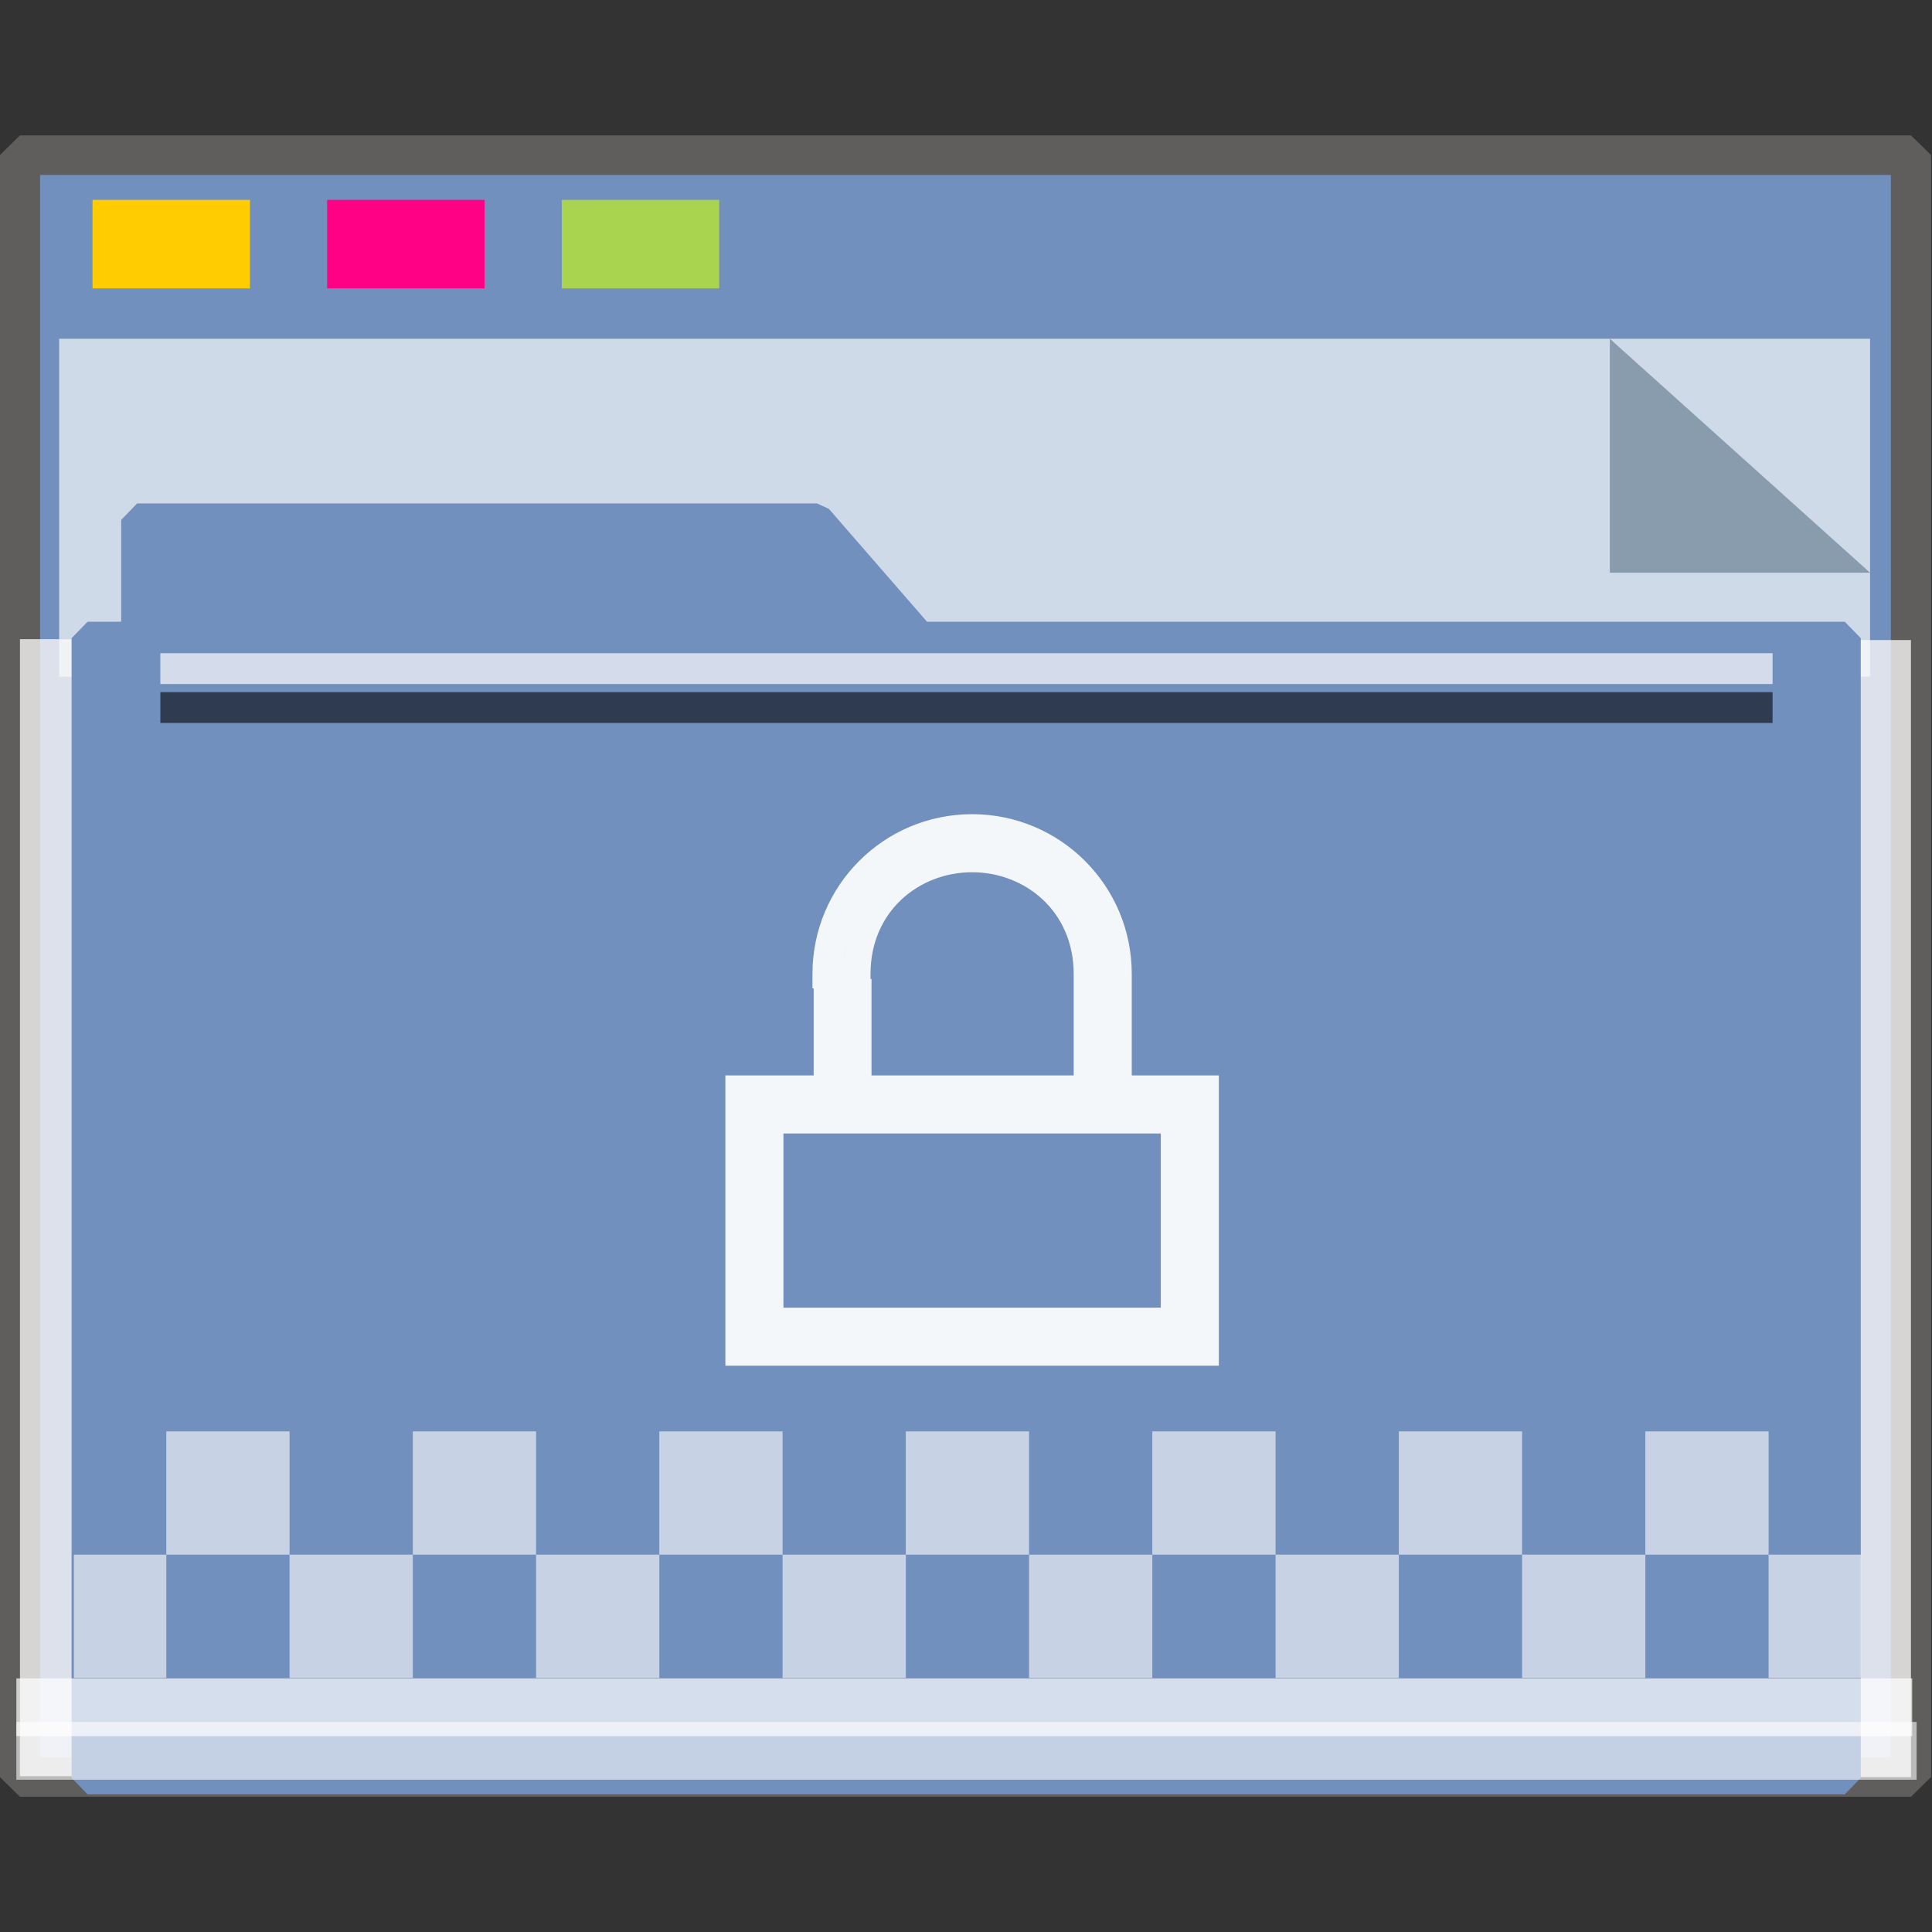 <?xml version="1.0" encoding="UTF-8" standalone="no"?>
<svg
   xmlns:dc="http://purl.org/dc/elements/1.1/"
   xmlns:cc="http://creativecommons.org/ns#"
   xmlns:rdf="http://www.w3.org/1999/02/22-rdf-syntax-ns#"
   xmlns:svg="http://www.w3.org/2000/svg"
   xmlns="http://www.w3.org/2000/svg"
   xmlns:xlink="http://www.w3.org/1999/xlink"
   xmlns:sodipodi="http://sodipodi.sourceforge.net/DTD/sodipodi-0.dtd"
   xmlns:inkscape="http://www.inkscape.org/namespaces/inkscape"
   inkscape:version="1.0beta2 (2b71d25d45, 2019-12-03)"
   sodipodi:docname="folder-encrypted.svg"
   width="64"
   version="1.1"
   height="64"
   id="svg2">
  <rect width="100%" height="100%" fill="#333333" stroke="none"/>
  <sodipodi:namedview
     inkscape:document-rotation="0"
     inkscape:current-layer="g1004"
     inkscape:window-maximized="1"
     inkscape:window-y="21"
     inkscape:window-x="0"
     inkscape:cy="15.882891"
     inkscape:cx="8.595675"
     inkscape:zoom="3.8067342"
     showgrid="false"
     id="namedview43"
     inkscape:window-height="1027"
     inkscape:window-width="1920"
     inkscape:pageshadow="2"
     inkscape:pageopacity="0"
     guidetolerance="10"
     gridtolerance="10"
     objecttolerance="10"
     borderopacity="1"
     bordercolor="#666666"
     pagecolor="#FFFFFF" />
  <defs
     id="defs5455">
    <linearGradient
       id="linearGradient4172-5">
      <stop
         style="stop-color:#3e3e3e"
         id="stop4174-6" />
      <stop
         offset="1"
         style="stop-color:#494949"
         id="stop4176-6" />
    </linearGradient>
    <linearGradient
       id="linearGradient4178-3-3"
       xlink:href="#linearGradient4172-5"
       y1="541.798"
       y2="499.784"
       gradientUnits="userSpaceOnUse"
       x2="0"
       gradientTransform="matrix(1,0,0,1,0,0.176)" />
  </defs>
  <g
     id="layer1"
     transform="matrix(1 0 0 1 -384.571 -483.798)">
    <g
       id="g5912"
       transform="translate(-65,60)">
      <g
         transform="translate(16.1,-2.881)"
         id="g1004">
        <g
           inkscape:label="Layer 1"
           id="layer1-3"
           transform="translate(433.505,425.804)">
          <g
             transform="matrix(0.984,0,0,0.963,-3.199,-18.562)"
             id="g938">
            <g
               transform="matrix(0.995,0,0,1,0.645,-1.038)"
               id="g1521">
              <g
                 id="g852">
                <rect
                   style="opacity:1;fill:#7290BE;fill-opacity:1;fill-rule:nonzero;stroke:#5f5e5c;stroke-width:1.361;stroke-linecap:square;stroke-linejoin:bevel;stroke-miterlimit:4;stroke-dasharray:none;stroke-opacity:1;paint-order:markers stroke fill"
                   id="rect817"
                   width="63.981"
                   height="55.79"
                   x="3.26"
                   y="26.559" />
                <rect
                   y="-67.24"
                   x="43.239"
                   height="1.928"
                   width="39.113"
                   id="rect1500"
                   style="opacity:1;fill:#fefbfb;fill-opacity:0.755;fill-rule:nonzero;stroke:none;stroke-width:0.069;stroke-linecap:square;stroke-linejoin:bevel;stroke-miterlimit:4;stroke-dasharray:none;stroke-opacity:0.796;paint-order:markers stroke fill"
                   transform="rotate(90)" />
                <rect
                   transform="rotate(90)"
                   style="opacity:1;fill:#fefbfb;fill-opacity:0.755;fill-rule:nonzero;stroke:none;stroke-width:0.081;stroke-linecap:square;stroke-linejoin:bevel;stroke-miterlimit:4;stroke-dasharray:none;stroke-opacity:0.796;paint-order:markers stroke fill"
                   id="rect1498"
                   width="39.113"
                   height="2.615"
                   x="43.209"
                   y="-5.875" />
                <g
                   id="g851"
                   transform="matrix(0.267,0,0,0.377,-8.229,12.423)"
                   style="opacity:0.693">
                  <path
                     id="rect831"
                     d="M 47.996,54.25 H 277.469 V 85.091 H 47.996 Z"
                     style="opacity:1;fill:#f8fafa;fill-opacity:1;fill-rule:nonzero;stroke:none;stroke-width:0.67;stroke-linecap:square;stroke-linejoin:bevel;stroke-miterlimit:4;stroke-dasharray:none;stroke-opacity:0.796;paint-order:markers stroke fill"
                     inkscape:connector-curvature="0" />
                  <path
                     sodipodi:nodetypes="cccc"
                     inkscape:connector-curvature="0"
                     id="path1496"
                     d="M 277.469,75.592 244.5,54.25 v 21.342 z"
                     style="opacity:1;fill:#93a2a5;fill-opacity:1;fill-rule:nonzero;stroke:none;stroke-width:0.211;stroke-linecap:square;stroke-linejoin:bevel;stroke-miterlimit:4;stroke-dasharray:none;stroke-opacity:0.796;paint-order:markers stroke fill" />
                </g>
                <g
                   transform="matrix(0.929,0,0,0.974,2.527,4.016)"
                   style="fill:#7290BE;fill-opacity:1;stroke:#7290BE;stroke-width:1.162;stroke-miterlimit:4;stroke-dasharray:none;stroke-opacity:1"
                   id="g1484">
                  <path
                     inkscape:connector-curvature="0"
                     d="m 5.056,36.026 h 24.762 l 3.746,4.178 H 5.056 Z M 3.25,40.204 h 64 v 40.251 h -64 z"
                     style="opacity:1;fill:#7290BE;fill-opacity:1;fill-rule:nonzero;stroke:#7290BE;stroke-width:1.162;stroke-linecap:square;stroke-linejoin:bevel;stroke-miterlimit:4;stroke-dasharray:none;stroke-opacity:1;paint-order:markers stroke fill"
                     id="rect821"
                     sodipodi:nodetypes="cccccccccc" />
                </g>
                <rect
                   y="28.097"
                   x="5.715"
                   height="3.046"
                   width="5.326"
                   id="rect825"
                   style="opacity:1;fill:#ffcc00;fill-opacity:0.993;fill-rule:nonzero;stroke:none;stroke-width:0.477;stroke-linecap:square;stroke-linejoin:bevel;stroke-miterlimit:4;stroke-dasharray:none;stroke-opacity:1;paint-order:markers stroke fill" />
                <rect
                   style="opacity:1;fill:#ff0084;fill-opacity:0.993;fill-rule:nonzero;stroke:none;stroke-width:0.477;stroke-linecap:square;stroke-linejoin:bevel;stroke-miterlimit:4;stroke-dasharray:none;stroke-opacity:1;paint-order:markers stroke fill"
                   id="rect827"
                   width="5.326"
                   height="3.046"
                   x="13.653"
                   y="28.097" />
                <rect
                   y="28.097"
                   x="21.591"
                   height="3.046"
                   width="5.326"
                   id="rect829"
                   style="opacity:1;fill:#aad450;fill-opacity:0.993;fill-rule:nonzero;stroke:none;stroke-width:0.477;stroke-linecap:square;stroke-linejoin:bevel;stroke-miterlimit:4;stroke-dasharray:none;stroke-opacity:1;paint-order:markers stroke fill" />
                <rect
                   y="78.957"
                   x="3.138"
                   height="1.987"
                   width="64.144"
                   id="rect855"
                   style="opacity:0.704;fill:#FFFFFF;fill-opacity:0.997;fill-rule:nonzero;stroke:none;stroke-width:0.09;stroke-linecap:square;stroke-linejoin:bevel;stroke-miterlimit:4;stroke-dasharray:none;stroke-opacity:0.796;paint-order:markers stroke fill" />
                <rect
                   style="opacity:0.597;fill:#FFFFFF;fill-opacity:0.969;fill-rule:nonzero;stroke:none;stroke-width:0.09;stroke-linecap:square;stroke-linejoin:bevel;stroke-miterlimit:4;stroke-dasharray:none;stroke-opacity:0.796;paint-order:markers stroke fill"
                   id="rect853"
                   width="64.293"
                   height="1.987"
                   x="3.138"
                   y="80.456" />
                <rect
                   y="43.692"
                   x="8.01"
                   height="1.06"
                   width="54.548"
                   id="rect1504"
                   style="opacity:0.704;fill:#fcfdff;fill-opacity:1;fill-rule:nonzero;stroke:none;stroke-width:0.061;stroke-linecap:square;stroke-linejoin:bevel;stroke-miterlimit:4;stroke-dasharray:none;stroke-opacity:0.796;paint-order:markers stroke fill" />
                <rect
                   style="opacity:0.597;fill:#000207;fill-opacity:1;fill-rule:nonzero;stroke:none;stroke-width:0.061;stroke-linecap:square;stroke-linejoin:bevel;stroke-miterlimit:4;stroke-dasharray:none;stroke-opacity:0.796;paint-order:markers stroke fill"
                   id="rect1523"
                   width="54.548"
                   height="1.06"
                   x="8.01"
                   y="45.031" />
              </g>
            </g>
          </g>
        </g>
        <path
           inkscape:connector-curvature="0"
           id="rect1006"
           d="m 465.672,453.65 c -2.922,0 -5.287,2.368 -5.287,5.289 v 0.481 h 0.04 v 0.421 2.463 h -2.925 v 2.404 7.212 h 16.347 v -9.616 h -2.164 -0.721 v -3.365 c 0,-2.922 -2.368,-5.289 -5.289,-5.289 z m 0,1.923 c 1.754,0 3.366,1.29 3.366,3.366 v 3.365 h -6.697 v -3.195 h -0.033 v -0.17 c 0,-2.076 1.61,-3.366 3.365,-3.366 z m 4.124,2.055 c 0.043,0.136 0.08,0.274 0.11,0.416 0.018,0.084 0.029,0.171 0.041,0.257 -0.013,-0.086 -0.024,-0.174 -0.041,-0.257 -0.03,-0.142 -0.067,-0.281 -0.11,-0.416 z m -8.268,0.195 c -0.037,0.207 -0.06,0.421 -0.084,0.635 h -0.002 c 0.024,-0.214 0.048,-0.427 0.086,-0.635 z m -2.105,6.405 h 12.501 v 5.769 h -12.501 z"
           style="color:#FFFFFF;font-style:normal;font-variant:normal;font-weight:normal;font-stretch:normal;font-size:medium;line-height:normal;font-family:sans-serif;font-variant-ligatures:normal;font-variant-position:normal;font-variant-caps:normal;font-variant-numeric:normal;font-variant-alternates:normal;font-feature-settings:normal;text-indent:0;text-align:start;text-decoration:none;text-decoration-line:none;text-decoration-style:solid;text-decoration-color:#FFFFFF;letter-spacing:normal;word-spacing:normal;text-transform:none;writing-mode:lr-tb;direction:ltr;text-orientation:mixed;dominant-baseline:auto;baseline-shift:baseline;text-anchor:start;white-space:normal;shape-padding:0;clip-rule:nonzero;display:inline;overflow:visible;visibility:visible;opacity:0.923;isolation:auto;mix-blend-mode:normal;color-interpolation:sRGB;color-interpolation-filters:linearRGB;solid-color:#FFFFFF;solid-opacity:1;vector-effect:none;fill:#FFFFFF;fill-opacity:1;fill-rule:nonzero;stroke:none;stroke-width:1.463;stroke-linecap:butt;stroke-linejoin:miter;stroke-miterlimit:4;stroke-dasharray:none;stroke-dashoffset:0;stroke-opacity:1;paint-order:fill markers stroke;color-rendering:auto;image-rendering:auto;shape-rendering:auto;text-rendering:auto;enable-background:accumulate" />
        <g
           style="fill:#FFFFFF;fill-opacity:1"
           id="g4445-8-6-2"
           transform="matrix(1,0,0,-1,115.513,976.705)">
          <rect
             y="498.526"
             x="323.467"
             height="4.083"
             width="4.083"
             id="rect4179-2-9-6-5-8-0-0"
             style="opacity:0.6;fill:#FFFFFF;fill-opacity:1;stroke:none;stroke-width:2.041;stroke-miterlimit:4;stroke-dasharray:none;stroke-opacity:1" />
          <rect
             y="498.526"
             x="331.633"
             height="4.083"
             width="4.083"
             id="rect4179-5-61-4-1-4-1-2-8"
             style="opacity:0.6;fill:#FFFFFF;fill-opacity:1;stroke:none;stroke-width:2.041;stroke-miterlimit:4;stroke-dasharray:none;stroke-opacity:1" />
          <rect
             y="498.526"
             x="339.799"
             height="4.083"
             width="4.083"
             id="rect4179-5-6-8-7-5-7-0-8-6"
             style="opacity:0.6;fill:#FFFFFF;fill-opacity:1;stroke:none;stroke-width:2.041;stroke-miterlimit:4;stroke-dasharray:none;stroke-opacity:1" />
          <rect
             y="498.526"
             x="347.964"
             height="4.083"
             width="4.083"
             id="rect4179-5-6-2-7-8-5-4-3-3-2"
             style="opacity:0.6;fill:#FFFFFF;fill-opacity:1;stroke:none;stroke-width:2.041;stroke-miterlimit:4;stroke-dasharray:none;stroke-opacity:1" />
          <rect
             y="498.526"
             x="356.13"
             height="4.083"
             width="4.083"
             id="rect4179-5-6-2-9-9-4-4-4-0-8-4"
             style="opacity:0.6;fill:#FFFFFF;fill-opacity:1;stroke:none;stroke-width:2.041;stroke-miterlimit:4;stroke-dasharray:none;stroke-opacity:1" />
          <rect
             y="498.526"
             x="364.296"
             height="4.083"
             width="4.083"
             id="rect4179-5-6-2-9-1-20-5-7-3-4-0-7"
             style="opacity:0.6;fill:#FFFFFF;fill-opacity:1;stroke:none;stroke-width:2.041;stroke-miterlimit:4;stroke-dasharray:none;stroke-opacity:1" />
          <rect
             y="498.526"
             x="372.462"
             height="4.083"
             width="4.083"
             id="rect4179-5-6-2-9-1-2-2-0-6-0-4-4-9"
             style="opacity:0.6;fill:#FFFFFF;fill-opacity:1;stroke:none;stroke-width:2.041;stroke-miterlimit:4;stroke-dasharray:none;stroke-opacity:1" />
          <rect
             y="494.443"
             x="320.405"
             height="4.083"
             width="3.062"
             id="rect4179-7-3-5-7-4-0-3"
             style="opacity:0.6;fill:#FFFFFF;fill-opacity:1;stroke:none;stroke-width:2.041;stroke-miterlimit:4;stroke-dasharray:none;stroke-opacity:1" />
          <rect
             y="494.443"
             x="327.55"
             height="4.083"
             width="4.083"
             id="rect4179-5-5-6-6-8-4-9-9"
             style="opacity:0.6;fill:#FFFFFF;fill-opacity:1;stroke:none;stroke-width:2.041;stroke-miterlimit:4;stroke-dasharray:none;stroke-opacity:1" />
          <rect
             y="494.443"
             x="335.716"
             height="4.083"
             width="4.083"
             id="rect4179-5-6-9-1-9-6-7-1-2"
             style="opacity:0.6;fill:#FFFFFF;fill-opacity:1;stroke:none;stroke-width:2.041;stroke-miterlimit:4;stroke-dasharray:none;stroke-opacity:1" />
          <rect
             y="494.443"
             x="343.882"
             height="4.083"
             width="4.083"
             id="rect4179-5-6-2-2-0-3-8-6-9-8"
             style="opacity:0.6;fill:#FFFFFF;fill-opacity:1;stroke:none;stroke-width:2.041;stroke-miterlimit:4;stroke-dasharray:none;stroke-opacity:1" />
          <rect
             y="494.443"
             x="352.047"
             height="4.083"
             width="4.083"
             id="rect4179-5-6-2-9-2-6-7-8-3-6-3"
             style="opacity:0.6;fill:#FFFFFF;fill-opacity:1;stroke:none;stroke-width:2.041;stroke-miterlimit:4;stroke-dasharray:none;stroke-opacity:1" />
          <rect
             y="494.443"
             x="360.213"
             height="4.083"
             width="4.083"
             id="rect4179-5-6-2-9-1-8-3-4-4-1-2-0"
             style="opacity:0.6;fill:#FFFFFF;fill-opacity:1;stroke:none;stroke-width:2.041;stroke-miterlimit:4;stroke-dasharray:none;stroke-opacity:1" />
          <rect
             y="494.443"
             x="368.379"
             height="4.083"
             width="4.083"
             id="rect4179-5-6-2-9-1-2-9-2-5-3-7-5-1"
             style="opacity:0.6;fill:#FFFFFF;fill-opacity:1;stroke:none;stroke-width:2.041;stroke-miterlimit:4;stroke-dasharray:none;stroke-opacity:1" />
          <rect
             y="494.443"
             x="376.545"
             height="4.083"
             width="3.062"
             id="rect4179-5-6-2-9-1-2-7-7-0-2-1-5-4-7"
             style="opacity:0.6;fill:#FFFFFF;fill-opacity:1;stroke:none;stroke-width:2.041;stroke-miterlimit:4;stroke-dasharray:none;stroke-opacity:1" />
        </g>
      </g>
    </g>
  </g>
</svg>

